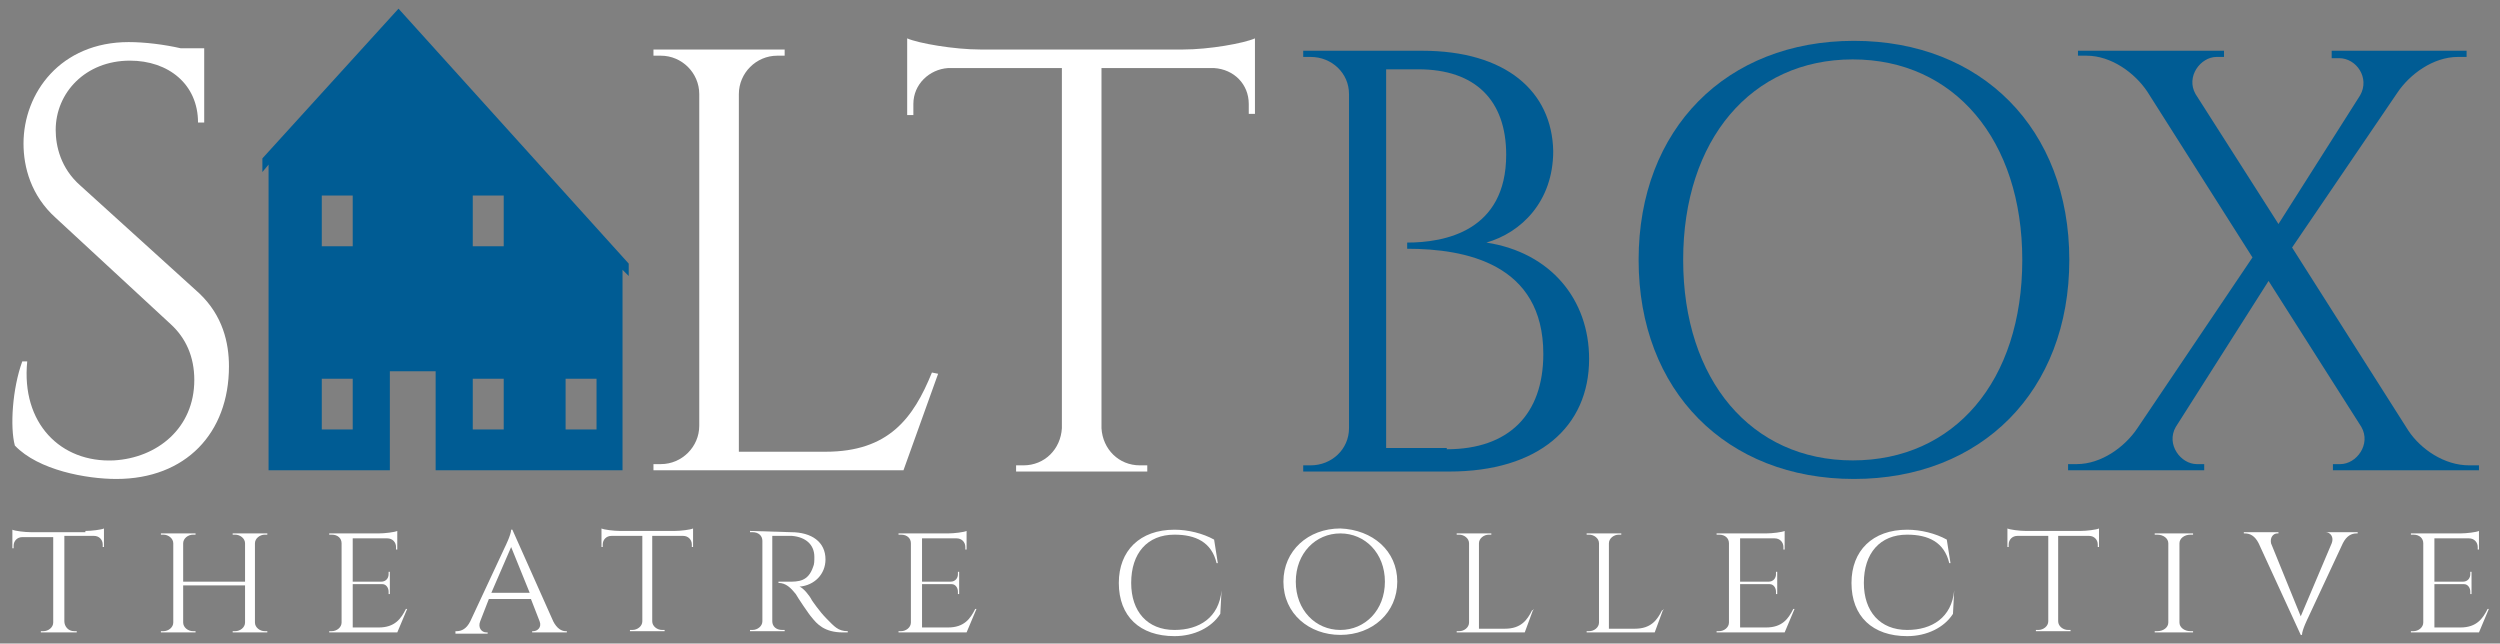 <?xml version="1.0" encoding="utf-8"?>
<!-- Generator: Adobe Illustrator 21.0.2, SVG Export Plug-In . SVG Version: 6.00 Build 0)  -->
<svg version="1.1" id="Layer_1" xmlns="http://www.w3.org/2000/svg" xmlns:xlink="http://www.w3.org/1999/xlink" x="0px" y="0px"
	 viewBox="0 0 202 52" style="enable-background:new 0 0 202 52;" xml:space="preserve">
<rect x="0" y="0" width="202" height="52" fill="#808080" stroke="none"/>
<style type="text/css">
	.st0{fill:#FFFFFF;}
	.st1{fill:#005C94;}
</style>
<g>
	<path class="st0" d="M16.1,23.7c1.9,1.8,2.4,4,2.4,5.9c0,5.4-3.5,9.1-9.1,9.1c-2.4,0-6.3-0.7-8.2-2.7c-0.4-1.5-0.2-4.6,0.6-6.8h0.4
		c-0.5,5,2.7,8.2,7,8c3.5-0.2,6.5-2.6,6.5-6.5c0-1.9-0.7-3.4-1.9-4.5l-9.3-8.6c-2-1.8-2.6-4.1-2.6-6c0-4.1,3-8.2,8.5-8.2
		c1.3,0,2.9,0.2,4.2,0.5h1.9v0.6v5.4H16c0-3.1-2.4-5-5.5-5c-3.6,0-6,2.6-6,5.6c0,1.3,0.4,3.1,2,4.5L16.1,23.7z"/>
	<path class="st0" d="M75.8,30.2L73,38H52.8l0-0.5h0.6c1.7,0,3.1-1.4,3.1-3.1V7.6c0-1.7-1.4-3.1-3.1-3.1h-0.6l0-0.5h10.6l0,0.5h-0.6
		c-1.7,0-3.1,1.4-3.1,3.1v28.9h7c5.1,0,7.1-2.7,8.6-6.4L75.8,30.2z"/>
	<path class="st0" d="M95.6,4c2.1,0,4.9-0.5,5.8-0.9v6.1l-0.5,0V8.4c0-1.6-1.2-2.8-2.8-2.9H89v29.1c0.1,1.7,1.4,3,3.1,3h0.6l0,0.5
		H82.1l0-0.5h0.6c1.7,0,3-1.3,3.1-3V5.5h-9.2c-1.5,0.1-2.8,1.3-2.8,2.9v0.9l-0.5,0V3.1C74.2,3.5,77.1,4,79.2,4H95.6z"/>
	<path class="st1" d="M114.9,4.1c6.8,0,10.5,3.3,10.6,8.1c0,4.1-2.6,6.6-5.4,7.4c5.2,0.8,8.3,4.6,8.3,9.4c0,5.5-4.1,9.1-11.3,9.1
		h-11.8l0-0.5h0.6c1.7,0,3.1-1.3,3.1-3v-27c0-1.7-1.4-3-3.1-3h-0.6l0-0.5L114.9,4.1z M116.9,36.3c5,0,7.8-2.8,7.8-7.7
		c0-7.3-6.3-8.5-11-8.5l0-0.5c3,0,8-0.9,8-7.1c0-4.4-2.5-6.9-7.1-6.9h-2.6v30.6H116.9z"/>
	<path class="st1" d="M167.2,21c0,10.6-7.1,17.7-17.4,17.7s-17.4-7.1-17.4-17.7c0-10.6,7.1-17.7,17.4-17.7S167.2,10.4,167.2,21
		 M163.4,21c0-9.7-5.5-16.2-13.7-16.2S136,11.3,136,21c0,9.7,5.5,16.2,13.7,16.2S163.4,30.8,163.4,21"/>
	<path class="st1" d="M200.3,37.5V38h-11.8v-0.5h0.6c1.3,0,2.5-1.6,1.7-3l-7.5-11.8l-7.5,11.8c-0.8,1.4,0.4,3,1.7,3h0.6V38h-11v-0.5
		h0.7c2,0,3.9-1.4,4.9-2.9l9.3-13.8l-8.5-13.4c-1-1.5-2.9-2.9-4.9-2.9h-0.7V4.1h11.8v0.5h-0.6c-1.3,0-2.5,1.6-1.7,3l6.7,10.5
		l6.6-10.4c0.8-1.4-0.3-3-1.7-3h-0.6V4.1h10.9v0.5h-0.7c-2,0-3.9,1.4-4.9,2.9l-8.5,12.5l9.4,14.8c1,1.5,2.9,2.8,4.9,2.8H200.3z"/>
	<path class="st1" d="M32.2,0.7l-11,12.1v1.1l0.5-0.6V38h9.8V30h3.7V38h15.1V21.8l0.5,0.5v-1L32.2,0.7z M28.5,34.7h-2.5v-4.1h2.5
		V34.7z M28.5,19.9h-2.5v-4.1h2.5V19.9z M40.7,34.7h-2.5v-4.1h2.5V34.7z M40.7,19.9h-2.5v-4.1h2.5V19.9z M48.2,34.7h-2.5v-4.1h2.5
		V34.7z"/>
	<path class="st0" d="M6.9,42.9c0.5,0,1.3-0.1,1.5-0.2v1.5l-0.1,0V44c0-0.4-0.3-0.7-0.7-0.7H5.2v6.9C5.2,50.6,5.5,51,6,51h0.2l0,0.1
		H3.3l0-0.1h0.2c0.4,0,0.8-0.3,0.8-0.7v-6.9H1.8c-0.4,0-0.7,0.3-0.7,0.7v0.2l-0.1,0v-1.5c0.2,0.1,1,0.2,1.5,0.2H6.9z"/>
	<path class="st0" d="M18.8,51.1l0-0.1H19c0.4,0,0.8-0.3,0.8-0.7v-3h-5v3c0,0.4,0.4,0.7,0.8,0.7h0.2l0,0.1h-2.8l0-0.1h0.2
		c0.4,0,0.8-0.3,0.8-0.7v-6.4c0-0.4-0.4-0.7-0.8-0.7h-0.2l0-0.1h2.8l0,0.1h-0.2c-0.4,0-0.8,0.3-0.8,0.7v3.1h5v-3.1
		c0-0.4-0.4-0.7-0.8-0.7h-0.2l0-0.1h2.8l0,0.1h-0.2c-0.4,0-0.8,0.3-0.8,0.7v6.4c0,0.4,0.4,0.7,0.8,0.7h0.2l0,0.1L18.8,51.1z"/>
	<path class="st0" d="M32.1,51.1h-5.5l0-0.1h0.2c0.4,0,0.8-0.3,0.8-0.7v-6.4c0-0.4-0.3-0.7-0.8-0.7h-0.2l0-0.1h4
		c0.5,0,1.3-0.1,1.5-0.2v1.5l-0.1,0v-0.2c0-0.4-0.3-0.7-0.7-0.7h-2.8v3.5h2.3c0.4,0,0.6-0.3,0.6-0.6v-0.2l0.1,0V48l-0.1,0v-0.2
		c0-0.3-0.2-0.6-0.5-0.6h-2.4v3.5h2.1c1.3,0,1.8-0.7,2.2-1.5h0.1L32.1,51.1z"/>
	<path class="st0" d="M44.7,50.2c0.3,0.6,0.7,0.8,1,0.8h0.1v0.1h-2.8V51h0.1c0.3,0,0.7-0.3,0.5-0.8l-0.7-1.8h-3.4l-0.7,1.8
		c-0.2,0.5,0.1,0.9,0.5,0.9h0.1v0.1h-2.6V51h0.1c0.4,0,0.8-0.2,1.1-0.8l2.8-6c0,0,0.5-1,0.5-1.4h0.1L44.7,50.2z M42.8,47.9l-1.5-3.7
		l-1.6,3.7H42.8z"/>
	<path class="st0" d="M54.5,42.9c0.5,0,1.3-0.1,1.5-0.2v1.5l-0.1,0V44c0-0.4-0.3-0.7-0.7-0.7h-2.5v6.9c0,0.4,0.4,0.7,0.8,0.7h0.2
		l0,0.1h-2.8l0-0.1h0.2c0.4,0,0.8-0.3,0.8-0.7v-6.9h-2.5c-0.4,0-0.7,0.3-0.7,0.7v0.2l-0.1,0v-1.5c0.2,0.1,1,0.2,1.5,0.2H54.5z"/>
	<path class="st0" d="M63.9,43c1.7,0,2.8,0.8,2.8,2.2c0,1.2-0.9,2.1-2.1,2.2c0.3,0.1,0.8,0.7,1,1.1c0,0,0.6,0.9,1.2,1.5
		c0.6,0.6,0.9,1,1.7,1v0.1h-0.4c-1.5,0-2.1-0.7-2.5-1.2c-0.2-0.2-1.2-1.7-1.3-1.9c-0.4-0.5-0.8-0.9-1.4-0.9V47c0,0,0.3,0,0.8,0
		c0.8,0,1.6,0,2-1.2c0.1-0.2,0.1-0.5,0.1-0.8c0-1-0.7-1.6-1.8-1.7c-0.8,0-1.4,0-1.6,0v6.9c0,0.4,0.3,0.7,0.8,0.7h0.2l0,0.1h-2.8
		l0-0.1h0.2c0.4,0,0.8-0.3,0.8-0.7v-6.5c0-0.4-0.3-0.7-0.8-0.7h-0.2l0-0.1L63.9,43z"/>
	<path class="st0" d="M78.1,51.1h-5.5l0-0.1h0.2c0.4,0,0.8-0.3,0.8-0.7v-6.4c0-0.4-0.3-0.7-0.8-0.7h-0.2l0-0.1h4
		c0.5,0,1.3-0.1,1.5-0.2v1.5l-0.1,0v-0.2c0-0.4-0.3-0.7-0.7-0.7h-2.8v3.5h2.3c0.4,0,0.6-0.3,0.6-0.6v-0.2l0.1,0V48l-0.1,0v-0.2
		c0-0.3-0.2-0.6-0.5-0.6h-2.4v3.5h2.1c1.3,0,1.8-0.7,2.2-1.5h0.1L78.1,51.1z"/>
	<path class="st0" d="M98.7,47.7l-0.1,1.9c-0.7,1.1-2.1,1.8-3.7,1.8c-2.8,0-4.5-1.6-4.5-4.3c0-2.6,1.7-4.3,4.5-4.3
		c1.1,0,2.3,0.3,3.2,0.8l0.3,1.9h-0.1c-0.4-1.7-1.7-2.3-3.4-2.3c-2.2,0-3.5,1.5-3.5,3.9c0,2.3,1.3,3.8,3.5,3.8c2,0,3.6-1,3.8-3.2
		L98.7,47.7z"/>
	<path class="st0" d="M112.9,47c0,2.5-2,4.3-4.6,4.3c-2.5,0-4.6-1.7-4.6-4.3c0-2.5,2-4.3,4.6-4.3C110.9,42.8,112.9,44.5,112.9,47
		 M111.9,47c0-2.3-1.6-3.9-3.6-3.9c-2,0-3.6,1.6-3.6,3.9c0,2.3,1.6,3.9,3.6,3.9C110.3,50.9,111.9,49.3,111.9,47"/>
	<path class="st0" d="M123.9,49.2l-0.7,1.9h-5.5l0-0.1h0.2c0.4,0,0.8-0.3,0.8-0.7v-6.4c0-0.4-0.4-0.7-0.8-0.7h-0.2l0-0.1h2.8l0,0.1
		h-0.2c-0.4,0-0.8,0.3-0.8,0.7v6.9h2.1c1.3,0,1.8-0.7,2.2-1.5H123.9z"/>
	<path class="st0" d="M134.4,49.2l-0.7,1.9h-5.5l0-0.1h0.2c0.4,0,0.8-0.3,0.8-0.7v-6.4c0-0.4-0.4-0.7-0.8-0.7h-0.2l0-0.1h2.8l0,0.1
		h-0.2c-0.4,0-0.8,0.3-0.8,0.7v6.9h2.1c1.3,0,1.8-0.7,2.2-1.5H134.4z"/>
	<path class="st0" d="M144.2,51.1h-5.5l0-0.1h0.2c0.4,0,0.8-0.3,0.8-0.7v-6.4c0-0.4-0.3-0.7-0.8-0.7h-0.2l0-0.1h4
		c0.5,0,1.3-0.1,1.5-0.2v1.5l-0.1,0v-0.2c0-0.4-0.3-0.7-0.7-0.7h-2.8v3.5h2.3c0.4,0,0.6-0.3,0.6-0.6v-0.2l0.1,0V48l-0.1,0v-0.2
		c0-0.3-0.2-0.6-0.5-0.6h-2.4v3.5h2.1c1.3,0,1.8-0.7,2.2-1.5h0.1L144.2,51.1z"/>
	<path class="st0" d="M157.9,47.7l-0.1,1.9c-0.7,1.1-2.1,1.8-3.7,1.8c-2.8,0-4.5-1.6-4.5-4.3c0-2.6,1.7-4.3,4.5-4.3
		c1.1,0,2.3,0.3,3.2,0.8l0.3,1.9h-0.1c-0.4-1.7-1.7-2.3-3.4-2.3c-2.2,0-3.5,1.5-3.5,3.9c0,2.3,1.3,3.8,3.5,3.8c2,0,3.6-1,3.8-3.2
		L157.9,47.7z"/>
	<path class="st0" d="M168.1,42.9c0.5,0,1.3-0.1,1.5-0.2v1.5l-0.1,0V44c0-0.4-0.3-0.7-0.7-0.7h-2.5v6.9c0,0.4,0.4,0.7,0.8,0.7h0.2
		l0,0.1h-2.8l0-0.1h0.2c0.4,0,0.8-0.3,0.8-0.7v-6.9H163c-0.4,0-0.7,0.3-0.7,0.7v0.2l-0.1,0v-1.5c0.2,0.1,1,0.2,1.5,0.2H168.1z"/>
	<path class="st0" d="M174.1,51.1l0-0.1h0.2c0.5,0,0.9-0.3,0.9-0.7v-6.4c0-0.4-0.4-0.7-0.9-0.7h-0.2l0-0.1h3.1v0.1H177
		c-0.5,0-0.9,0.3-0.9,0.7v6.4c0,0.4,0.4,0.7,0.9,0.7h0.2l0,0.1H174.1z"/>
	<path class="st0" d="M190.5,43v0.1h-0.1c-0.4,0-0.8,0.2-1.1,0.8l-2.8,6c0,0-0.5,1-0.5,1.4h-0.1l-3.4-7.4c-0.3-0.6-0.7-0.8-1.1-0.8
		h-0.1V43h2.8v0.1h-0.1c-0.3,0-0.6,0.3-0.5,0.8l2.4,5.9l2.5-5.9c0.2-0.5-0.1-0.9-0.5-0.9h-0.1V43H190.5z"/>
	<path class="st0" d="M200.3,51.1h-5.5l0-0.1h0.2c0.4,0,0.8-0.3,0.8-0.7v-6.4c0-0.4-0.3-0.7-0.8-0.7h-0.2l0-0.1h4
		c0.5,0,1.3-0.1,1.5-0.2v1.5l-0.1,0v-0.2c0-0.4-0.3-0.7-0.7-0.7h-2.8v3.5h2.3c0.4,0,0.6-0.3,0.6-0.6v-0.2l0.1,0V48l-0.1,0v-0.2
		c0-0.3-0.2-0.6-0.5-0.6h-2.4v3.5h2.1c1.3,0,1.8-0.7,2.2-1.5h0.1L200.3,51.1z"/>
</g>
</svg>
